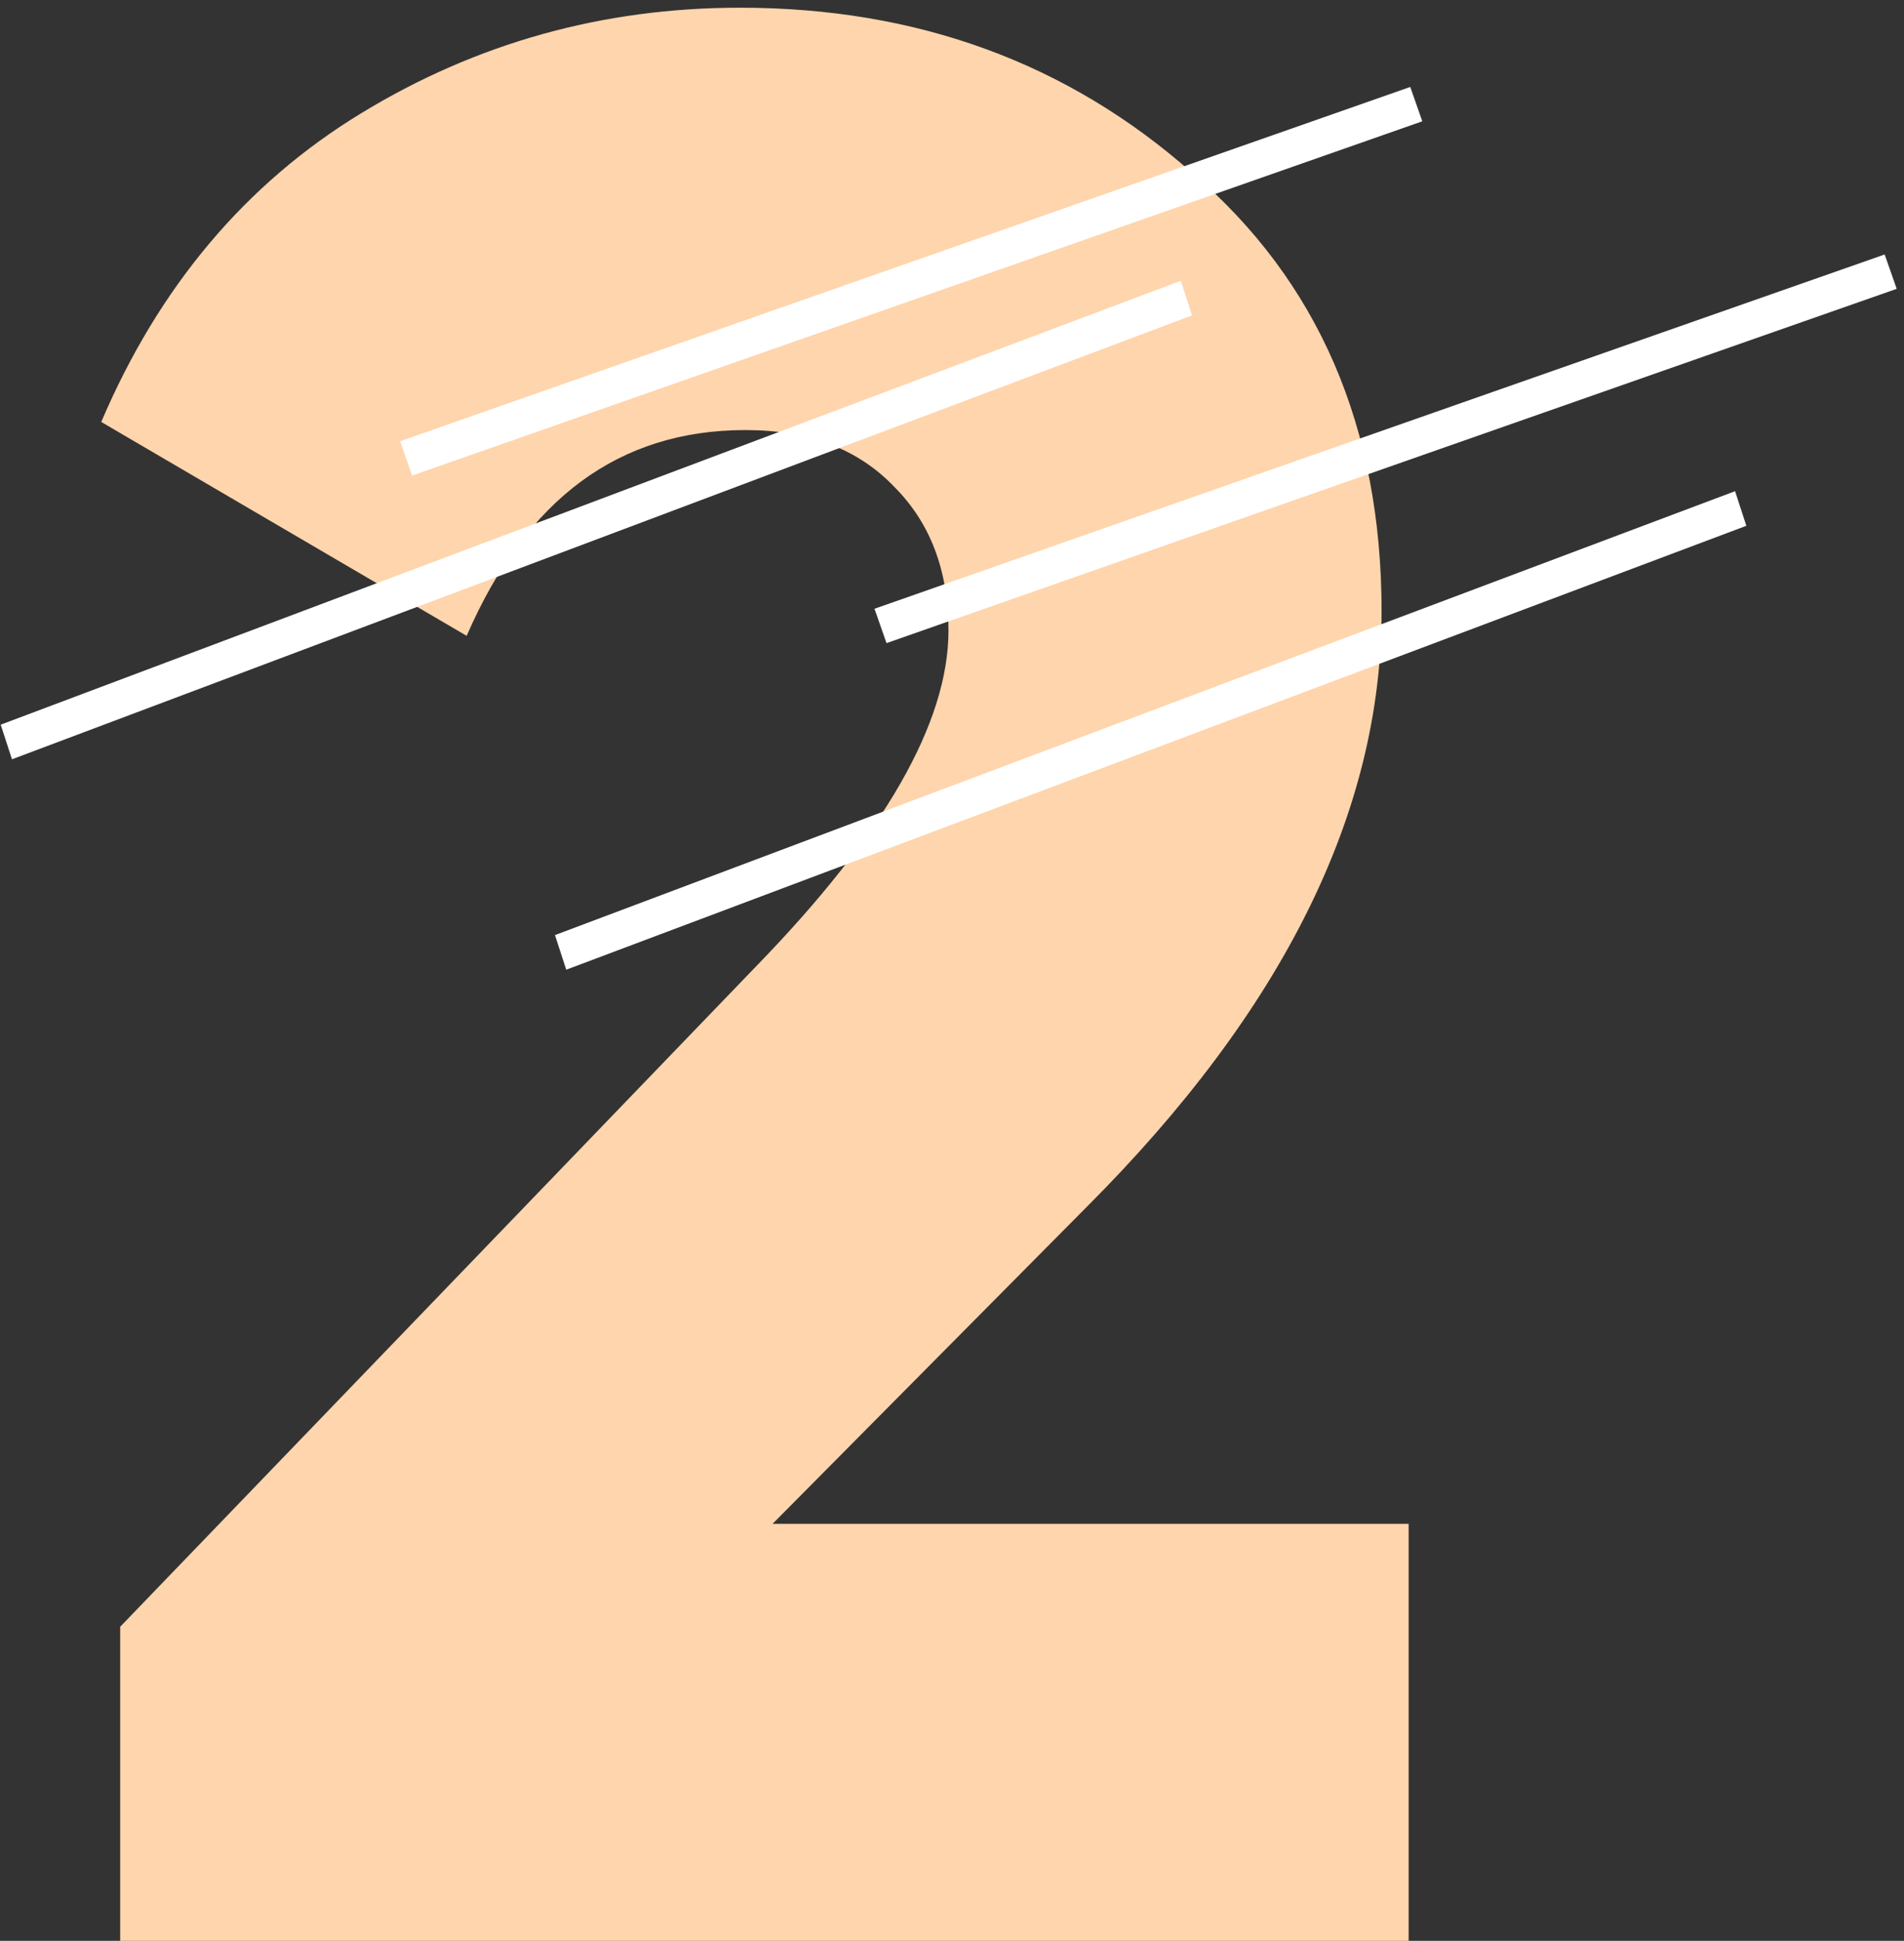 <svg width="157" height="160" viewBox="0 0 157 160" fill="none" xmlns="http://www.w3.org/2000/svg">
<rect x="0" y="0" width="157" height="160" fill="#333333" stroke="none"/>
<path d="M9.91 160V134.109L62.362 79.648C72.927 68.786 78.21 59.56 78.21 51.971C78.21 47.061 76.722 43.118 73.746 40.142C70.77 37.017 66.678 35.454 61.47 35.454C51.054 35.454 43.39 41.109 38.48 52.418L8.348 34.785C13.11 23.625 20.252 15.143 29.775 9.34C39.298 3.537 49.714 0.635 61.023 0.635C75.606 0.635 88.03 5.174 98.298 14.25C108.714 23.178 113.922 35.231 113.922 50.409C113.922 66.926 105.812 83.294 89.593 99.513L63.702 125.627H116.154V160H9.91Z" fill="#FFD5AD"/>
<line y1="-1.5" x2="88.238" y2="-1.5" transform="matrix(-0.944 0.331 0.331 0.944 117.28 10)" stroke="white" stroke-width="3"/>
<line y1="-1.5" x2="103.963" y2="-1.5" transform="matrix(-0.936 0.352 0.31 0.951 98.297 26)" stroke="white" stroke-width="3"/>
<line y1="-1.5" x2="88.238" y2="-1.5" transform="matrix(-0.944 0.331 0.331 0.944 156.398 23.811)" stroke="white" stroke-width="3"/>
<line y1="-1.5" x2="103.963" y2="-1.5" transform="matrix(-0.936 0.352 0.31 0.951 144 43.346)" stroke="white" stroke-width="3"/>
</svg>
